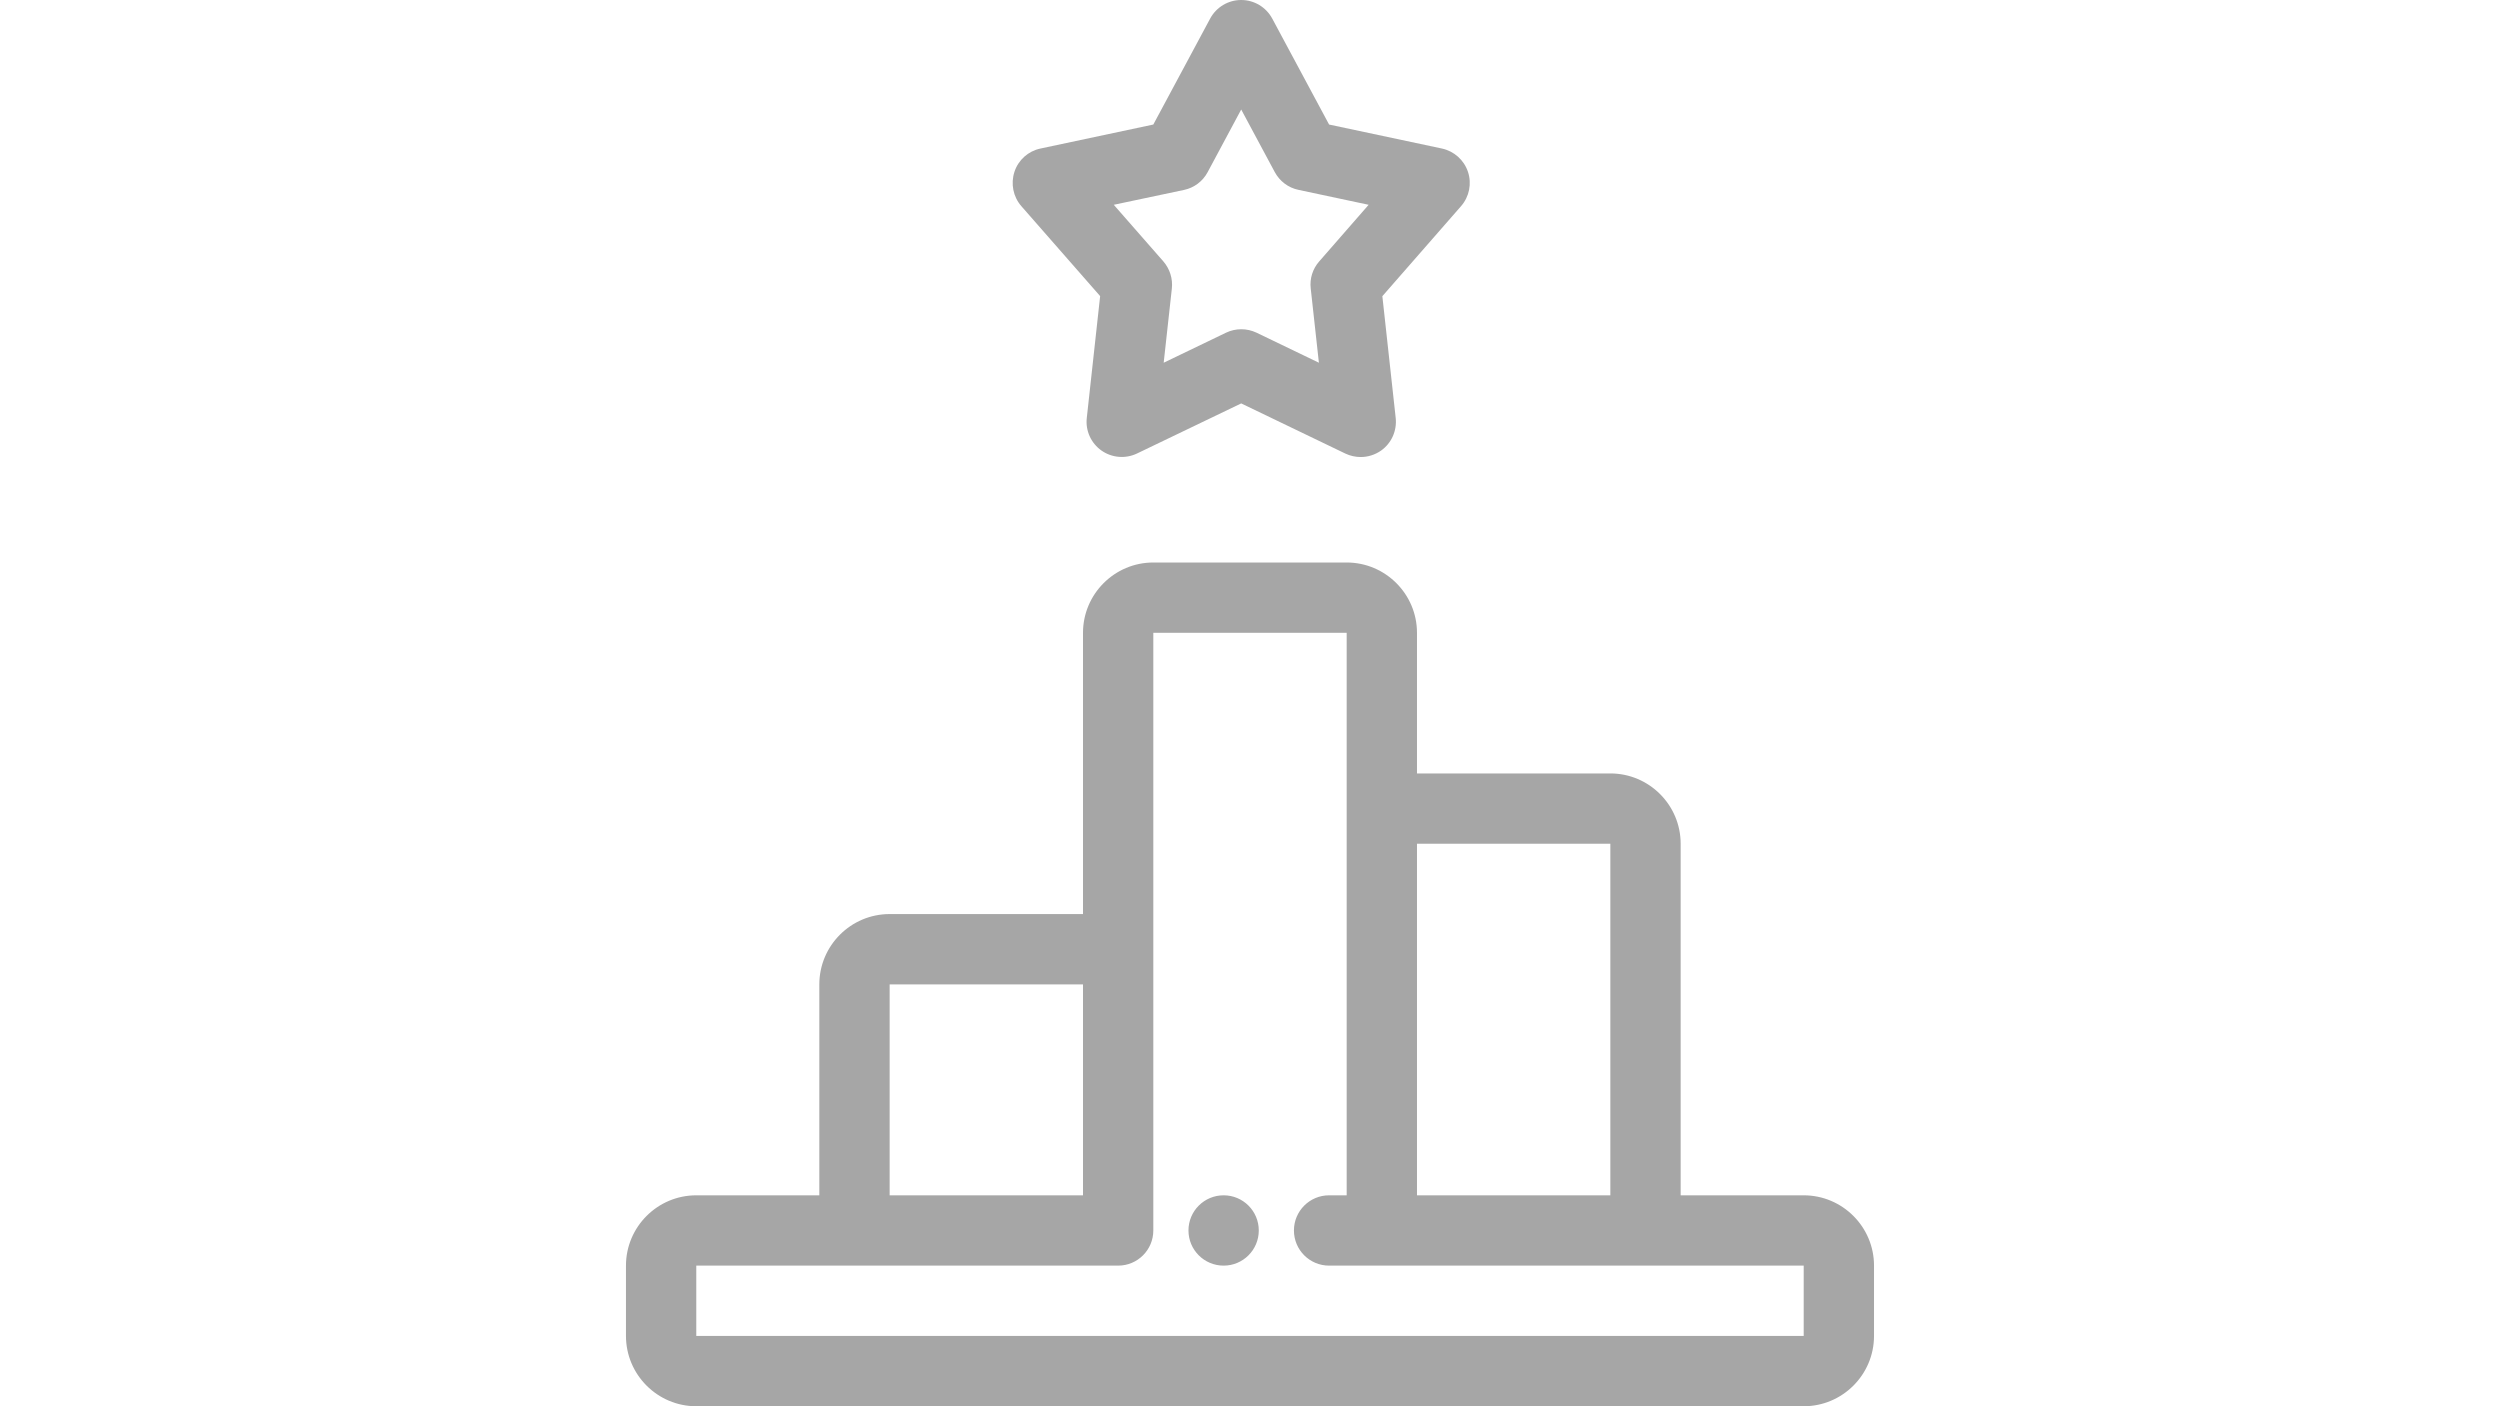 <svg xmlns="http://www.w3.org/2000/svg" xmlns:xlink="http://www.w3.org/1999/xlink" width="1920" zoomAndPan="magnify" viewBox="0 0 1440 810" height="1080" preserveAspectRatio="xMidYMid meet" version="1.0"><defs><clipPath id="3740328f15"><path d="M 360 0 L 1079.918 0 L 1079.918 810 L 360 810 Z M 360 0 " clip-rule="nonzero"/></clipPath></defs><g clip-path="url(#3740328f15)"><path fill="#a6a6a6" d="M 1038.934 688.5 L 968.059 688.5 L 968.059 486 C 968.059 463.676 949.883 445.5 927.559 445.5 L 816.184 445.5 L 816.184 364.5 C 816.184 342.176 798.008 324 775.684 324 L 664.309 324 C 641.98 324 623.809 342.176 623.809 364.5 L 623.809 526.5 L 512.434 526.5 C 490.105 526.5 471.934 544.676 471.934 567 L 471.934 688.5 L 401.059 688.5 C 378.73 688.5 360.559 706.676 360.559 729 L 360.559 769.5 C 360.559 791.824 378.73 810 401.059 810 L 1038.934 810 C 1061.258 810 1079.434 791.824 1079.434 769.5 L 1079.434 729 C 1079.434 706.676 1061.258 688.5 1038.934 688.5 Z M 927.559 486 L 927.559 688.5 L 816.184 688.5 L 816.184 486 Z M 512.434 567 L 623.809 567 L 623.809 688.5 L 512.434 688.5 Z M 1038.934 769.5 L 401.059 769.5 L 401.059 729 L 644.059 729 C 655.246 729 664.309 719.938 664.309 708.75 L 664.309 364.5 L 775.684 364.5 L 775.684 688.5 L 765.559 688.5 C 754.367 688.5 745.309 697.562 745.309 708.75 C 745.309 719.938 754.367 729 765.559 729 L 1038.934 729 Z M 725.059 708.75 C 725.059 719.938 715.996 729 704.809 729 C 693.617 729 684.559 719.938 684.559 708.75 C 684.559 697.562 693.617 688.5 704.809 688.5 C 715.996 688.5 725.059 697.562 725.059 708.75 Z M 633.68 170.555 L 625.984 240.773 C 625.172 248.062 628.414 255.25 634.438 259.504 C 640.461 263.758 648.309 264.363 654.891 261.227 L 714.934 232.367 L 774.973 261.277 C 777.758 262.594 780.797 263.25 783.781 263.25 C 787.883 263.25 791.984 261.984 795.477 259.555 C 801.5 255.301 804.691 248.113 803.93 240.824 L 796.234 170.605 L 841.594 118.715 C 846.305 113.297 847.824 105.805 845.543 98.973 C 843.266 92.137 837.547 87.074 830.559 85.555 L 765.559 71.734 L 732.801 10.684 C 729.258 4.102 722.375 0 714.934 0 C 707.488 0 700.605 4.102 697.062 10.684 L 664.309 71.734 L 599.305 85.555 C 592.266 87.023 586.547 92.137 584.32 98.973 C 582.094 105.805 583.559 113.297 588.27 118.715 Z M 681.977 109.402 C 687.797 108.188 692.809 104.438 695.594 99.176 L 714.934 63.078 L 734.27 99.125 C 737.105 104.391 742.066 108.137 747.891 109.352 L 788.34 117.957 L 759.836 150.609 C 756.09 154.863 754.316 160.531 754.977 166.152 L 759.684 208.93 L 723.742 191.617 C 720.957 190.301 717.969 189.641 714.984 189.641 C 711.996 189.641 708.957 190.301 706.223 191.617 L 670.281 208.93 L 674.988 166.152 C 675.598 160.531 673.824 154.914 670.129 150.609 L 641.527 117.957 Z M 681.977 109.402 " fill-opacity="1" fill-rule="nonzero"/></g></svg>